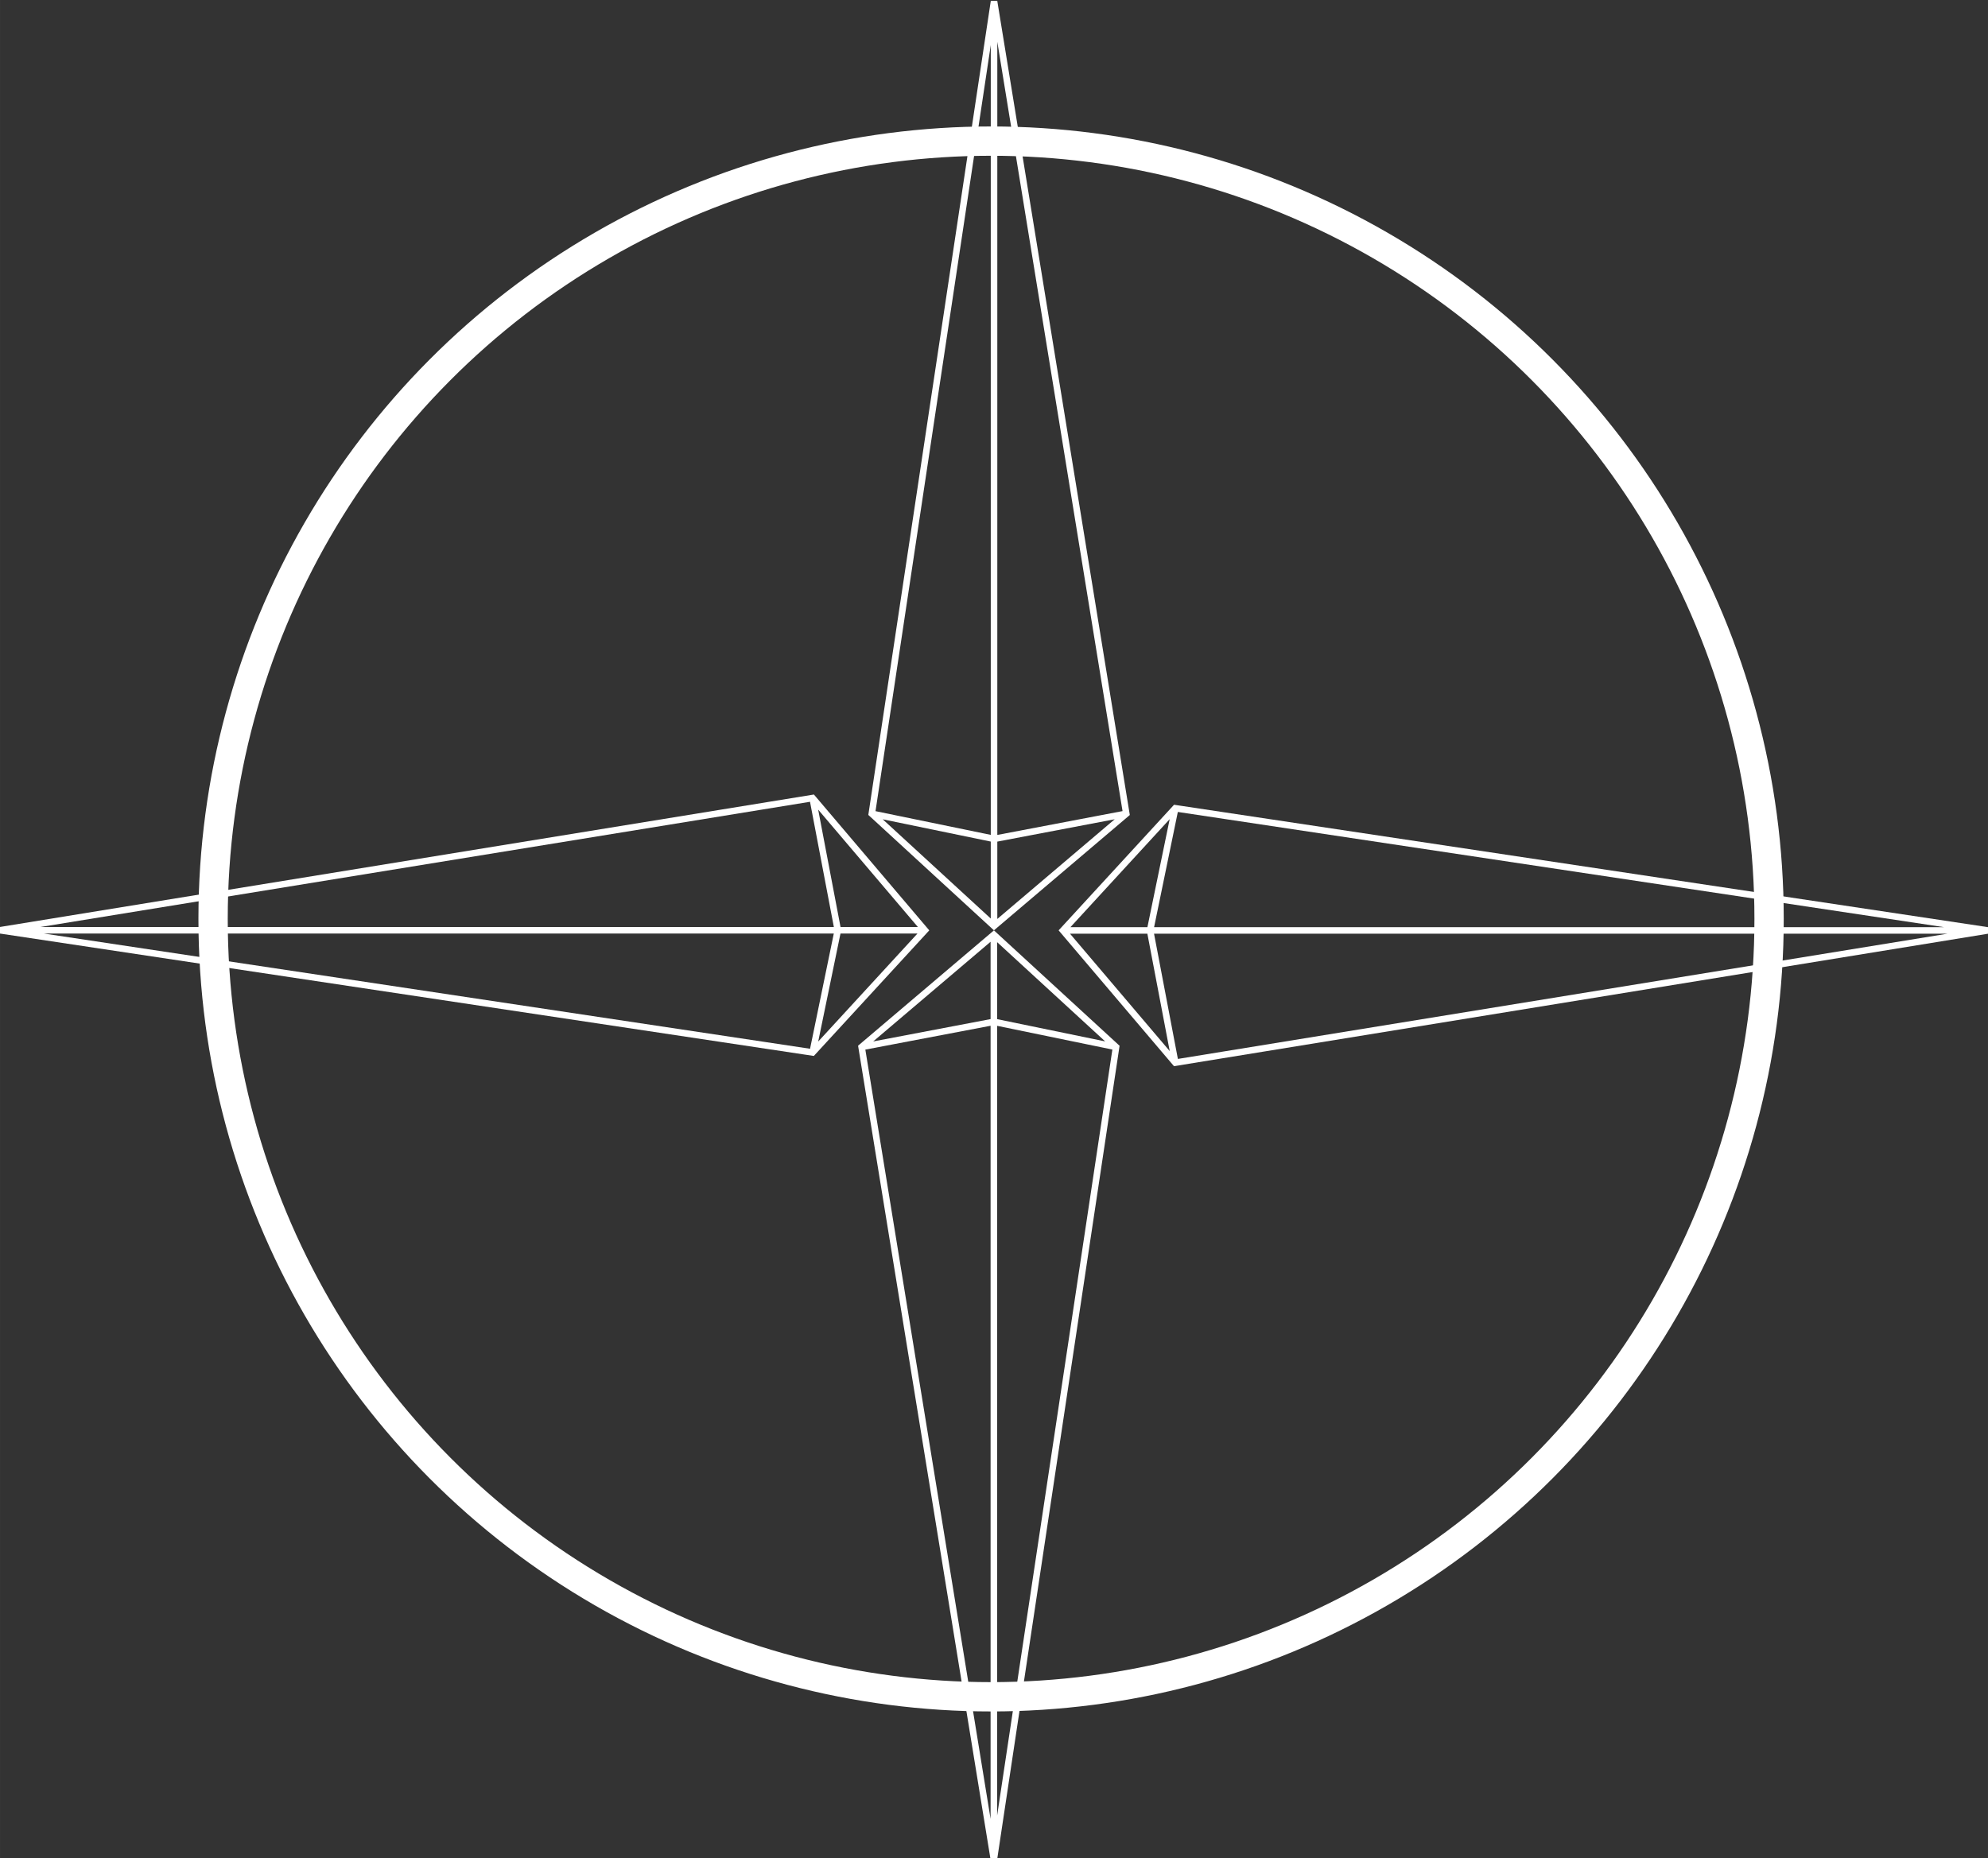 <?xml version="1.0" encoding="UTF-8" standalone="no"?>
<!-- Created with Inkscape (http://www.inkscape.org/) -->

<svg
   xmlns:dc="http://purl.org/dc/elements/1.1/"
   xmlns:cc="http://creativecommons.org/ns#"
   xmlns:rdf="http://www.w3.org/1999/02/22-rdf-syntax-ns#"
   xmlns:svg="http://www.w3.org/2000/svg"
   xmlns="http://www.w3.org/2000/svg"
   xmlns:sodipodi="http://sodipodi.sourceforge.net/DTD/sodipodi-0.dtd"
   xmlns:inkscape="http://www.inkscape.org/namespaces/inkscape"
   width="49.556mm"
   height="46.333mm"
   viewBox="0 0 175.591 164.173"
   id="svg7401"
   version="1.1"
   inkscape:version="0.91 r13725"
   sodipodi:docname="rig.svg">
  <rect x="0" y="0" width="175.591" height="164.173" fill="#333333" stroke="none"/>
  <defs
     id="defs7403">
    <clipPath
       clipPathUnits="userSpaceOnUse"
       id="clipPath892">
      <path
         d="M 0,936 612,936 612,0 0,0 0,936 Z"
         id="path894"
         inkscape:connector-curvature="0" />
    </clipPath>
    <clipPath
       clipPathUnits="userSpaceOnUse"
       id="clipPath8555">
      <path
         style="fill:#4d4d4d;fill-rule:evenodd;stroke:#000000;stroke-width:1px;stroke-linecap:butt;stroke-linejoin:miter;stroke-opacity:1"
         d="M 473.262,234.158 681.354,427.097 c 0,0 -219.203,7.071 -221.223,1.01 -2.02,-6.061 13.132,-193.949 13.132,-193.949 z"
         id="path8557"
         inkscape:connector-curvature="0" />
    </clipPath>
  </defs>
  <sodipodi:namedview
     id="base"
     pagecolor="#ffffff"
     bordercolor="#666666"
     borderopacity="1.0"
     inkscape:pageopacity="0.0"
     inkscape:pageshadow="2"
     inkscape:zoom="1.979899"
     inkscape:cx="47.615072"
     inkscape:cy="80.882593"
     inkscape:document-units="px"
     inkscape:current-layer="layer1"
     showgrid="false"
     fit-margin-top="0"
     fit-margin-left="0"
     fit-margin-right="0"
     fit-margin-bottom="0"
     inkscape:window-width="1301"
     inkscape:window-height="744"
     inkscape:window-x="65"
     inkscape:window-y="24"
     inkscape:window-maximized="1"
     inkscape:snap-bbox="true"
     inkscape:bbox-nodes="true"
     inkscape:bbox-paths="true"
     inkscape:snap-bbox-edge-midpoints="true"
     inkscape:snap-bbox-midpoints="true"
     inkscape:object-paths="true"
     inkscape:snap-intersection-paths="true"
     inkscape:object-nodes="true"
     inkscape:snap-smooth-nodes="true"
     inkscape:snap-midpoints="true"
     inkscape:snap-object-midpoints="true"
     inkscape:snap-global="true"
     showguides="true"
     inkscape:guide-bbox="true">
    <sodipodi:guide
       position="-193.438,151.41"
       orientation="1,0"
       id="guide4151" />
  </sodipodi:namedview>
  <g
     inkscape:label="Layer 1"
     inkscape:groupmode="layer"
     id="layer1"
     transform="translate(-181.28,-240.297)">
    <g
       id="g4209"
       transform="matrix(0.863,0,0,0.863,278.646,94.119)">
      <circle
         r="79.627"
         cy="263.456"
         cx="-11.388"
         id="path4168"
         style="opacity:1;fill:none;fill-opacity:1;stroke:#ffffff;stroke-width:3;stroke-linecap:round;stroke-linejoin:round;stroke-miterlimit:4;stroke-dasharray:none;stroke-dashoffset:0;stroke-opacity:1" />
      <g
         transform="matrix(1.103,0,0,1.103,2.315,-73.248)"
         id="g4203">
        <path
           style="color:#000000;font-style:normal;font-variant:normal;font-weight:normal;font-stretch:normal;font-size:medium;line-height:normal;font-family:sans-serif;text-indent:0;text-align:start;text-decoration:none;text-decoration-line:none;text-decoration-style:solid;text-decoration-color:#000000;letter-spacing:normal;word-spacing:normal;text-transform:none;direction:ltr;block-progression:tb;writing-mode:lr-tb;baseline-shift:baseline;text-anchor:start;white-space:normal;clip-rule:nonzero;display:inline;overflow:visible;visibility:visible;opacity:1;isolation:auto;mix-blend-mode:normal;color-interpolation:sRGB;color-interpolation-filters:linearRGB;solid-color:#000000;solid-opacity:1;fill:#ffffff;fill-opacity:1;fill-rule:evenodd;stroke:none;stroke-width:3;stroke-linecap:butt;stroke-linejoin:miter;stroke-miterlimit:4;stroke-dasharray:none;stroke-dashoffset:0;stroke-opacity:1;color-rendering:auto;image-rendering:auto;shape-rendering:auto;text-rendering:auto;enable-background:accumulate"
           d="m -11.85,220.05 -0.6,0.004 -11.365,75.555 0.12,0.109 11.537,10.601 L 0.449,295.615 -11.85,220.05 Z m 0.004,3.801 11.621,71.401 -11.621,2.213 0,-73.614 z m -0.607,0.305 0,73.304 -10.694,-2.203 10.694,-71.1 z m 11.501,71.853 -10.894,9.252 0,-7.177 10.894,-2.074 z m -21.525,0.005 10.024,2.066 0,7.144 -10.024,-9.21 z"
           id="path4155"
           inkscape:connector-curvature="0" />
        <path
           style="color:#000000;font-style:normal;font-variant:normal;font-weight:normal;font-stretch:normal;font-size:medium;line-height:normal;font-family:sans-serif;text-indent:0;text-align:start;text-decoration:none;text-decoration-line:none;text-decoration-style:solid;text-decoration-color:#000000;letter-spacing:normal;word-spacing:normal;text-transform:none;direction:ltr;block-progression:tb;writing-mode:lr-tb;baseline-shift:baseline;text-anchor:start;white-space:normal;clip-rule:nonzero;display:inline;overflow:visible;visibility:visible;opacity:1;isolation:auto;mix-blend-mode:normal;color-interpolation:sRGB;color-interpolation-filters:linearRGB;solid-color:#000000;solid-opacity:1;fill:#ffffff;fill-opacity:1;fill-rule:evenodd;stroke:none;stroke-width:3;stroke-linecap:butt;stroke-linejoin:miter;stroke-miterlimit:4;stroke-dasharray:none;stroke-dashoffset:0;stroke-opacity:1;color-rendering:auto;image-rendering:auto;shape-rendering:auto;text-rendering:auto;enable-background:accumulate"
           d="m -12.466,392.59 0.6,-0.004 11.365,-75.555 -0.12,-0.109 -11.537,-10.601 -12.607,10.705 12.299,75.565 z m -0.004,-3.801 -11.621,-71.401 11.621,-2.213 0,73.614 z m 0.607,-0.305 0,-73.304 10.694,2.203 -10.694,71.1 z m -11.501,-71.853 10.894,-9.252 0,7.177 -10.894,2.074 z m 21.525,-0.005 -10.024,-2.066 0,-7.144 10.024,9.21 z"
           id="path4155-8"
           inkscape:connector-curvature="0" />
        <path
           style="color:#000000;font-style:normal;font-variant:normal;font-weight:normal;font-stretch:normal;font-size:medium;line-height:normal;font-family:sans-serif;text-indent:0;text-align:start;text-decoration:none;text-decoration-line:none;text-decoration-style:solid;text-decoration-color:#000000;letter-spacing:normal;word-spacing:normal;text-transform:none;direction:ltr;block-progression:tb;writing-mode:lr-tb;baseline-shift:baseline;text-anchor:start;white-space:normal;clip-rule:nonzero;display:inline;overflow:visible;visibility:visible;opacity:1;isolation:auto;mix-blend-mode:normal;color-interpolation:sRGB;color-interpolation-filters:linearRGB;solid-color:#000000;solid-opacity:1;fill:#ffffff;fill-opacity:1;fill-rule:evenodd;stroke:none;stroke-width:3;stroke-linecap:butt;stroke-linejoin:miter;stroke-miterlimit:4;stroke-dasharray:none;stroke-dashoffset:0;stroke-opacity:1;color-rendering:auto;image-rendering:auto;shape-rendering:auto;text-rendering:auto;enable-background:accumulate"
           d="m 80.112,306.628 -0.004,-0.6 -75.555,-11.365 -0.109,0.12 -10.601,11.537 10.705,12.607 75.565,-12.299 z m -3.801,0.004 -71.401,11.621 -2.213,-11.621 73.614,0 z m -0.305,-0.607 -73.304,0 2.203,-10.694 71.1,10.694 z m -71.853,11.501 -9.252,-10.894 7.177,0 2.074,10.894 z m -0.005,-21.525 -2.066,10.024 -7.144,0 9.21,-10.024 z"
           id="path4155-5"
           inkscape:connector-curvature="0" />
        <path
           style="color:#000000;font-style:normal;font-variant:normal;font-weight:normal;font-stretch:normal;font-size:medium;line-height:normal;font-family:sans-serif;text-indent:0;text-align:start;text-decoration:none;text-decoration-line:none;text-decoration-style:solid;text-decoration-color:#000000;letter-spacing:normal;word-spacing:normal;text-transform:none;direction:ltr;block-progression:tb;writing-mode:lr-tb;baseline-shift:baseline;text-anchor:start;white-space:normal;clip-rule:nonzero;display:inline;overflow:visible;visibility:visible;opacity:1;isolation:auto;mix-blend-mode:normal;color-interpolation:sRGB;color-interpolation-filters:linearRGB;solid-color:#000000;solid-opacity:1;fill:#ffffff;fill-opacity:1;fill-rule:evenodd;stroke:none;stroke-width:3;stroke-linecap:butt;stroke-linejoin:miter;stroke-miterlimit:4;stroke-dasharray:none;stroke-dashoffset:0;stroke-opacity:1;color-rendering:auto;image-rendering:auto;shape-rendering:auto;text-rendering:auto;enable-background:accumulate"
           d="m -104.428,306.012 0.004,0.6 75.555,11.365 0.109,-0.12 10.601,-11.537 -10.705,-12.607 -75.565,12.299 z m 3.801,-0.004 71.401,-11.621 2.213,11.621 -73.614,0 z m 0.305,0.607 73.304,0 -2.203,10.694 -71.1,-10.694 z m 71.853,-11.501 9.252,10.894 -7.177,0 -2.074,-10.894 z m 0.005,21.525 2.066,-10.024 7.144,0 -9.21,10.024 z"
           id="path4155-8-4"
           inkscape:connector-curvature="0" />
      </g>
    </g>
  </g>
</svg>
